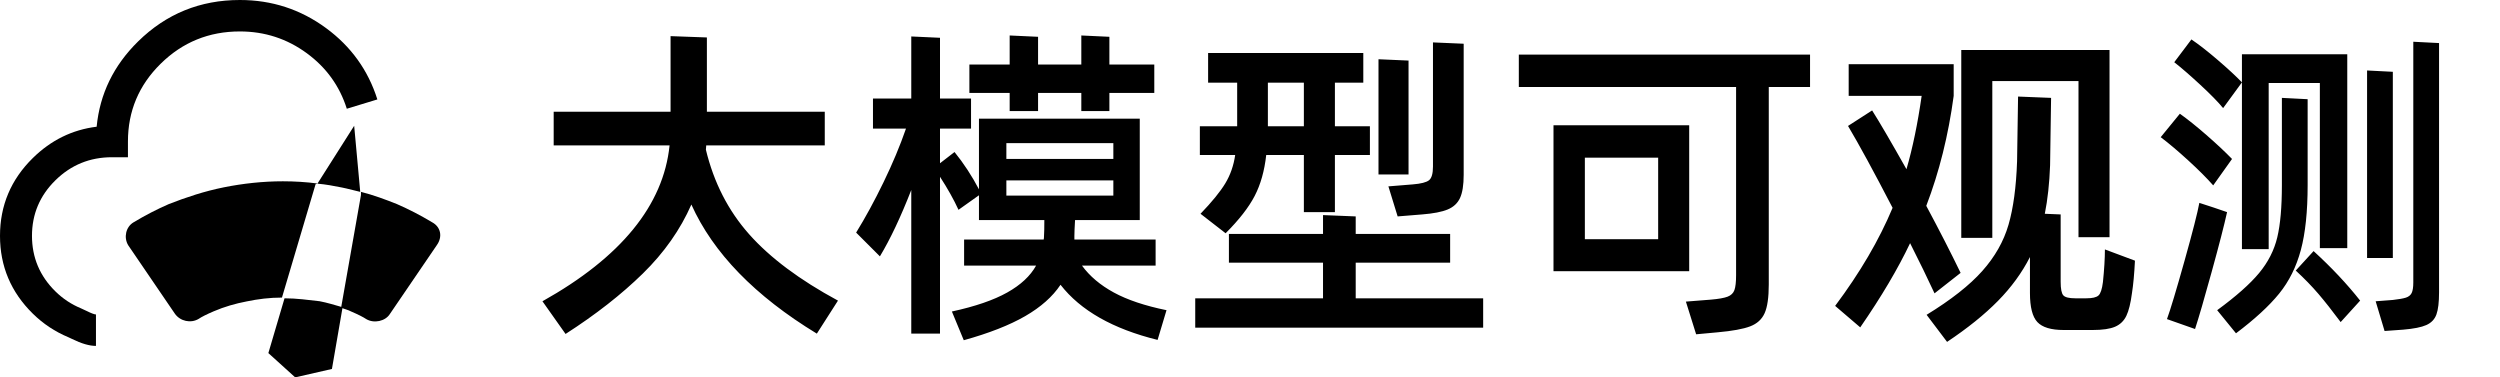 <svg xmlns="http://www.w3.org/2000/svg" xmlns:xlink="http://www.w3.org/1999/xlink" fill="none" version="1.1" width="159" height="24" viewBox="0 0 159 24"><defs><clipPath id="master_svg0_42_18775"><rect x="0" y="0" width="28.5" height="24" rx="0"/></clipPath></defs><g><g clip-path="url(#master_svg0_42_18775)"><g><path d="M6.103,22C5.688,22,5.182,21.853,4.584,21.559C4.469,21.503,4.39,21.466,4.35,21.449C3.498,21.094,2.744,20.594,2.087,19.948C0.696,18.581,0,16.931,0,15C0,13.069,0.696,11.419,2.087,10.052C3.243,8.915,4.596,8.251,6.147,8.059C6.348,5.974,7.226,4.166,8.784,2.635C10.571,0.878,12.729,0,15.257,0C17.288,0,19.115,0.595,20.736,1.786C22.327,2.955,23.415,4.468,24,6.324L22.057,6.916C21.602,5.474,20.756,4.298,19.518,3.389C18.258,2.463,16.838,2,15.257,2C13.29,2,11.612,2.683,10.222,4.05C8.832,5.416,8.137,7.066,8.137,9L8.137,10L7.12,10C5.718,10,4.519,10.489,3.525,11.466C2.531,12.443,2.034,13.621,2.034,15C2.034,16.379,2.531,17.557,3.525,18.534C3.995,18.996,4.534,19.354,5.143,19.607C5.223,19.64,5.34,19.695,5.494,19.77C5.805,19.924,6.008,20,6.103,20L6.103,22Z" fill-rule="evenodd" fill="#000000" fill-opacity="1" style="mix-blend-mode:passthrough"/></g><g><path d="M20.188,11.669C19.463,11.576,18.727,11.53,17.991,11.53C16.729,11.53,15.455,11.669,14.24,11.913C13.024,12.157,11.856,12.54,10.734,12.981C9.986,13.306,9.238,13.693,8.49,14.142C8,14.433,7.859,15.106,8.151,15.594L11.12,19.948C11.459,20.435,12.136,20.575,12.627,20.285C12.822,20.153,13.145,19.99,13.597,19.797C14.275,19.507,14.964,19.309,15.689,19.17C16.413,19.019,17.15,18.926,17.933,18.926L20.071,11.716L20.188,11.669ZM22.911,12.203L22.525,8L20.188,11.681C20.726,11.727,21.216,11.82,21.742,11.925C21.742,11.917,22.132,12.01,22.911,12.203ZM18.096,18.972L17.068,22.456L18.774,24L21.111,23.466L21.789,19.541C21.298,19.402,20.819,19.251,20.328,19.158C19.604,19.077,18.867,18.972,18.096,18.972ZM27.492,14.142C26.744,13.693,25.996,13.306,25.248,12.981C24.523,12.691,23.74,12.401,22.958,12.203L22.958,12.401L21.695,19.565C21.894,19.657,22.14,19.704,22.326,19.808C22.778,20.002,23.102,20.165,23.296,20.296C23.787,20.586,24.512,20.435,24.804,19.959L27.772,15.605C28.169,15.06,28.029,14.433,27.492,14.142Z" fill="#000000" fill-opacity="1" style="mix-blend-mode:passthrough"/></g></g><g><path d="M53.295,19.119L51.951,21.219Q46.05,17.628,43.971,13.008Q42.921,15.402,40.884,17.397Q38.847,19.392,35.97,21.24L34.5,19.161Q41.997,14.961,42.585,9.249L35.214,9.249L35.214,7.107L42.648,7.107L42.648,2.298L44.958,2.382L44.958,7.107L52.455,7.107L52.455,9.249L44.916,9.249L44.895,9.522Q45.651,12.651,47.646,14.898Q49.641,17.145,53.295,19.119ZM66.021,7.065L64.215,7.065L64.215,5.91L61.653,5.91L61.653,4.104L64.215,4.104L64.215,2.256L66.021,2.34L66.021,4.104L68.772,4.104L68.772,2.256L70.557,2.34L70.557,4.104L73.413,4.104L73.413,5.91L70.557,5.91L70.557,7.065L68.772,7.065L68.772,5.91L66.021,5.91L66.021,7.065ZM68.814,16.893Q69.549,17.901,70.84,18.604Q72.132,19.308,74.19,19.728L73.623,21.618Q69.36,20.568,67.449,18.111Q66.693,19.245,65.202,20.106Q63.711,20.967,61.296,21.639L60.54,19.812Q62.766,19.329,64.058,18.604Q65.349,17.88,65.895,16.893L61.317,16.893L61.317,15.234L66.378,15.234Q66.399,15.15,66.399,15.003Q66.42,14.73,66.42,13.995L62.262,13.995L62.262,12.42L60.96,13.344Q60.519,12.378,59.784,11.244L59.784,21.219L57.957,21.219L57.957,12.084Q56.949,14.667,55.962,16.305L54.45,14.793Q55.332,13.365,56.193,11.59Q57.054,9.816,57.621,8.178L55.521,8.178L55.521,6.267L57.957,6.267L57.957,2.319L59.784,2.403L59.784,6.267L61.758,6.267L61.758,8.178L59.784,8.178L59.784,10.383L60.708,9.669Q61.59,10.761,62.262,12.042L62.262,7.548L72.489,7.548L72.489,13.995L68.373,13.995Q68.331,14.709,68.331,15.003L68.331,15.234L73.497,15.234L73.497,16.893L68.814,16.893ZM70.809,10.11L70.809,9.102L64.005,9.102L64.005,10.11L70.809,10.11ZM70.809,11.475L64.005,11.475L64.005,12.441L70.809,12.441L70.809,11.475ZM88.89,13.764L88.302,11.853L89.856,11.727Q90.633,11.664,90.885,11.464Q91.137,11.265,91.137,10.593L91.137,2.697L93.09,2.781L93.09,11.118Q93.09,12.084,92.859,12.588Q92.628,13.092,92.072,13.323Q91.515,13.554,90.444,13.638L88.89,13.764ZM76.353,13.596Q77.445,12.462,77.928,11.664Q78.411,10.866,78.558,9.858L76.311,9.858L76.311,8.031L78.684,8.031L78.684,7.464L78.684,5.259L76.836,5.259L76.836,3.369L86.706,3.369L86.706,5.259L84.9,5.259L84.9,8.031L87.126,8.031L87.126,9.858L84.9,9.858L84.9,13.491L82.926,13.491L82.926,9.858L80.532,9.858Q80.364,11.37,79.797,12.462Q79.23,13.554,77.949,14.835L76.353,13.596ZM87.672,3.768L89.583,3.852L89.583,11.097L87.672,11.097L87.672,3.768ZM80.637,5.259L80.637,7.485L80.637,8.031L82.926,8.031L82.926,5.259L80.637,5.259ZM86.223,16.704L86.223,18.972L94.329,18.972L94.329,20.841L76.017,20.841L76.017,18.972L84.144,18.972L84.144,16.704L78.159,16.704L78.159,14.877L84.144,14.877L84.144,13.68L86.223,13.764L86.223,14.877L92.229,14.877L92.229,16.704L86.223,16.704ZM115.119,3.474L115.119,5.532L112.494,5.532L112.494,18.09Q112.494,19.329,112.231,19.917Q111.969,20.505,111.308,20.757Q110.646,21.009,109.239,21.135L107.874,21.261L107.223,19.182L108.819,19.056Q109.554,18.993,109.879,18.867Q110.205,18.741,110.31,18.447Q110.415,18.153,110.415,17.502L110.415,5.532L96.597,5.532L96.597,3.474L115.119,3.474ZM98.802,7.968L107.433,7.968L107.433,17.25L98.802,17.25L98.802,7.968ZM100.797,15.213L105.459,15.213L105.459,10.026L100.797,10.026L100.797,15.213ZM132.192,5.154L126.711,5.154L126.711,15.129L124.737,15.129L124.737,3.18L134.166,3.18L134.166,15.087L132.192,15.087L132.192,5.154ZM123.036,18.657Q122.385,17.25,121.482,15.465Q120.327,17.901,118.311,20.82L116.715,19.455Q119.088,16.284,120.369,13.218Q118.584,9.774,117.534,8.01L119.067,7.023Q119.76,8.115,121.251,10.761Q121.839,8.745,122.217,6.099L117.576,6.099L117.576,4.083L124.254,4.083L124.254,6.099Q123.75,9.858,122.511,13.092Q123.771,15.444,124.695,17.355L123.036,18.657ZM135.783,16.578Q135.72,17.838,135.594,18.636Q135.468,19.602,135.237,20.085Q135.006,20.568,134.523,20.778Q134.04,20.988,133.095,20.988L131.247,20.988Q130.05,20.988,129.577,20.484Q129.105,19.98,129.105,18.636L129.105,16.347Q128.349,17.838,127.068,19.14Q125.787,20.442,123.834,21.744L122.532,20.022Q124.863,18.594,126.07,17.239Q127.278,15.885,127.74,14.299Q128.202,12.714,128.286,10.257L128.349,6.141L130.449,6.225L130.386,10.509Q130.323,12.231,130.05,13.596L131.058,13.638L131.058,17.922Q131.058,18.594,131.226,18.783Q131.394,18.972,131.982,18.972L132.696,18.972Q133.263,18.972,133.463,18.793Q133.662,18.615,133.746,17.943Q133.872,16.725,133.872,15.864L135.783,16.578ZM139.374,2.508Q140.088,2.991,141.054,3.82Q142.02,4.65,142.587,5.238L141.39,6.876Q140.928,6.309,139.941,5.395Q138.954,4.482,138.282,3.957L139.374,2.508ZM152.184,19.077Q152.751,19.014,153.014,18.93Q153.276,18.846,153.381,18.636Q153.486,18.426,153.486,17.964L153.486,2.655L155.124,2.739L155.124,18.594Q155.124,19.539,154.956,20.001Q154.788,20.463,154.315,20.673Q153.843,20.883,152.835,20.967L151.659,21.051L151.092,19.161L152.184,19.077ZM142.587,15.843L142.587,3.453L149.286,3.453L149.286,15.78L147.543,15.78L147.543,5.28L144.288,5.28L144.288,15.843L142.587,15.843ZM150.546,16.41L150.546,4.482L152.184,4.566L152.184,16.41L150.546,16.41ZM141.012,19.728Q142.818,18.405,143.679,17.365Q144.54,16.326,144.834,15.097Q145.128,13.869,145.128,11.769L145.128,6.225L146.766,6.309L146.766,11.769Q146.766,14.289,146.335,15.895Q145.905,17.502,144.95,18.678Q143.994,19.854,142.209,21.198L141.012,19.728ZM138.639,7.233Q139.353,7.737,140.329,8.587Q141.306,9.438,141.957,10.11L140.76,11.79Q140.151,11.097,139.174,10.204Q138.198,9.312,137.421,8.724L138.639,7.233ZM137.82,20.295Q138.156,19.371,138.933,16.599Q139.71,13.827,139.878,12.903L140.781,13.197L141.642,13.491Q141.369,14.73,140.665,17.281Q139.962,19.833,139.605,20.925L137.82,20.295ZM147.144,15.969Q148.866,17.544,150.105,19.119L148.866,20.484Q148.068,19.413,147.449,18.688Q146.829,17.964,146.01,17.208L147.144,15.969Z" fill="#000000" fill-opacity="1"/></g></g></svg>
